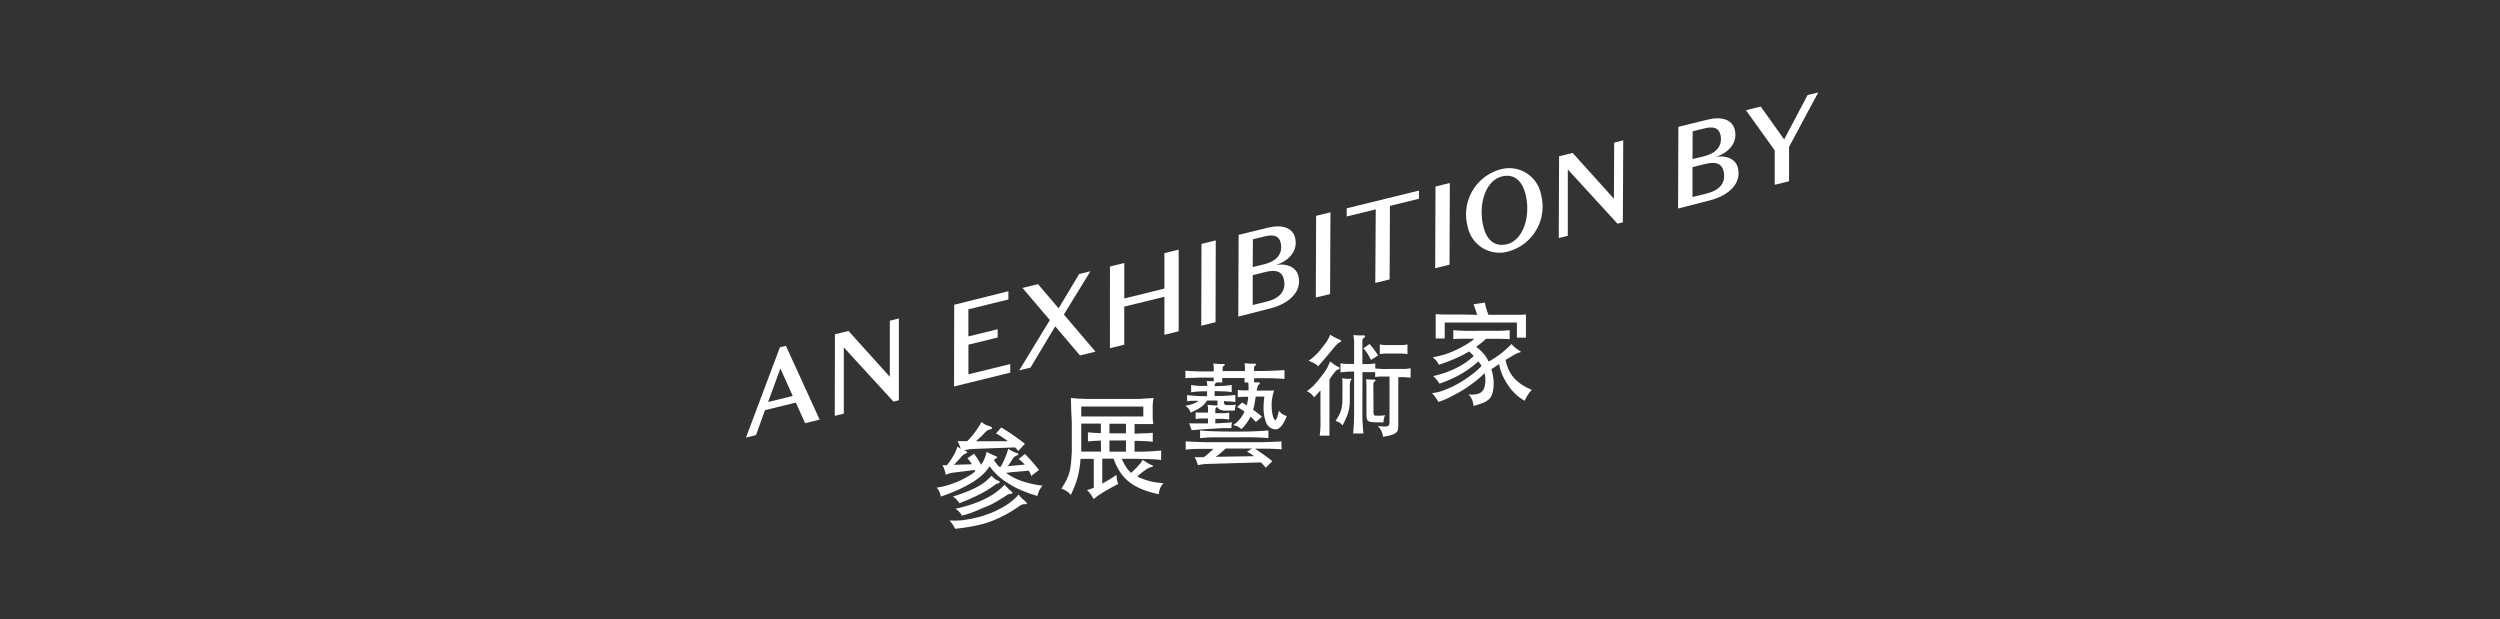 <svg xmlns="http://www.w3.org/2000/svg" viewBox="0 0 553.48 137.11"><rect x="0" y="0" width="553.48" height="137.11" fill="#333333" stroke="none"/><defs><style>.cls-1{fill:none;}.cls-2{fill:#fff;}</style></defs><title>exhibition_by</title><g id="Layer_2" data-name="Layer 2"><g id="Layer_1-2" data-name="Layer 1"><rect class="cls-1" width="553.48" height="137.11"/><path class="cls-2" d="M176.19,89.13l-6.82,1.67-2,5.53-2.22.55,7.52-20,1.32-.32,7.47,16.34-3.21.79ZM170.05,89l5.45-1.34-2.73-6.09Z"/><path class="cls-2" d="M197,71l2-.49L199,88.62l-1.19.29-11-12,0,14.67-2,.49L184.85,74l3-.73L197,83.42Z"/><path class="cls-2" d="M211.25,67.47l12-3v1.83l-8.86,2.18,0,6,6.48-1.59,0,1.83-6.47,1.59,0,6.56,9.26-2.27V82.5l-12.44,3.06Z"/><path class="cls-2" d="M225.64,82l6.79-11.14-6.06-7.11,3.43-.85,4.57,5.36,4.54-7.59,2.51-.62-5.89,9.58,7,8.22-3.43.84-5.48-6.45-5.47,9.14Z"/><path class="cls-2" d="M245.74,59l3.17-.78,0,7.86,8.88-2.19,0-7.85,3.16-.78,0,18.08-3.16.78,0-8.42-8.89,2.18,0,8.43-3.17.78Z"/><path class="cls-2" d="M269.11,71.33l-3.16.78L266,54l3.16-.78Z"/><path class="cls-2" d="M274.15,70.09,274.22,52l6.43-1.58c3.11-.76,5.5-.09,6.08,2.25.73,3-1.64,5.21-4.28,6v0c2.22-.41,4.45.33,5,2.4.9,3.68-2.36,6.26-6.26,7.22Zm3.19-9.17,0,6.61,3.1-.76c2.7-.66,4.45-2.26,3.78-5-.41-1.66-1.71-2.14-4.05-1.56Zm0-1.79,2.61-.64c2.46-.6,4.21-2.19,3.56-4.82-.36-1.46-1.53-1.82-3.5-1.34l-2.63.65Z"/><path class="cls-2" d="M294.47,65.1l-3.16.77.07-18.09,3.17-.77Z"/><path class="cls-2" d="M304.58,46.35l-6.43,1.58V46.12l16-3.93V44l-6.43,1.58-.07,16.28-3.17.78Z"/><path class="cls-2" d="M320.91,58.6l-3.17.78.07-18.09,3.17-.78Z"/><path class="cls-2" d="M334,55.65a7.15,7.15,0,0,1-9.06-5.46,10.32,10.32,0,0,1,7.19-12.67A7.14,7.14,0,0,1,341.15,43,10.3,10.3,0,0,1,334,55.65Zm-.39-1.58c3.73-.92,5.28-6.36,4.15-11-.78-3.19-2.67-4.66-5.25-4-3.72.92-5.25,6.35-4.12,11C329.13,53.22,331,54.7,333.57,54.07Z"/><path class="cls-2" d="M357.37,31.57l2-.49-.08,18.14-1.19.3-11-12,0,14.68-2,.49.07-18.09,3-.74L357.31,44Z"/><path class="cls-2" d="M371.51,46.17l.07-18.09L378,26.5c3.11-.77,5.5-.09,6.07,2.25.73,3-1.63,5.2-4.27,6v0c2.22-.42,4.45.33,4.95,2.4.91,3.68-2.36,6.26-6.25,7.22ZM374.7,37l0,6.62,3.09-.76c2.71-.66,4.46-2.26,3.79-5-.41-1.66-1.71-2.14-4.05-1.56Zm0-1.78,2.61-.64c2.45-.6,4.21-2.19,3.56-4.82-.36-1.46-1.53-1.82-3.5-1.34l-2.63.65Z"/><path class="cls-2" d="M400.18,21.05l2.36-.58-6.46,12.05v7.61l-3.17.78,0-7.62-6.37-8.89,3.27-.81L395,30.87Z"/><path class="cls-2" d="M223.13,97.67c-.35-.27-.74-.54-1.17-.83s-.9-.58-1.44-.9l1.15-1.3q1.56.94,2.79,1.8c.81.57,1.63,1.17,2.45,1.81l-1.5,1.6a4.32,4.32,0,0,0-.7-.8l-8.85.33a14,14,0,0,0-1.48.13,4.55,4.55,0,0,0-.9.22l.15.06a.47.47,0,0,1,.15.06c.25.1.37.2.36.29s-.11.18-.31.26a2.52,2.52,0,0,0-.6.34,1.91,1.91,0,0,0-.43.42c-.22.26-.47.55-.75.86s-.58.61-.88.89l4-.13a8.19,8.19,0,0,0-1-1.32l1.48-1c.27.37.53.75.8,1.16s.53.84.78,1.27a7.84,7.84,0,0,0,.76-1.42,8.19,8.19,0,0,0,.44-1.46,5,5,0,0,0,.48.26l.55.28.54.25.46.18c.22.09.32.18.31.27s-.1.18-.28.26a1.62,1.62,0,0,0-.46.33c.19.26.37.52.56.77a6,6,0,0,0,.62.73l.33,0a14.9,14.9,0,0,0,1.06-2.17,18.86,18.86,0,0,0,.62-1.82,5.68,5.68,0,0,0,.84.51,6.66,6.66,0,0,0,1,.42c.27.08.4.18.4.29s-.11.19-.32.26a1.73,1.73,0,0,0-.58.34,1.8,1.8,0,0,0-.4.46,9.15,9.15,0,0,1-1.08,1.58l3.79-.35a10.1,10.1,0,0,0-1.33-1.25l1.38-1.11c.58.59,1.13,1.18,1.64,1.77s1,1.18,1.46,1.77l-1.7,1.33a8.74,8.74,0,0,0-.53-1.16l-3.88.33-1.18.15a13.06,13.06,0,0,0,3.76,1.9,22.39,22.39,0,0,0,4.31.93,6.06,6.06,0,0,0-.68,1,7.28,7.28,0,0,0-.45,1.29c-.87-.27-1.62-.52-2.26-.76s-1.23-.48-1.76-.72a15.5,15.5,0,0,1-1.47-.74c-.45-.26-.91-.54-1.4-.86a14.35,14.35,0,0,1-2-1.57,13.52,13.52,0,0,1-1.69-1.94,9.36,9.36,0,0,1-1.49,1.8,13.53,13.53,0,0,1-2.24,1.71,26.88,26.88,0,0,1-3.07,1.63c-1.17.53-2.49,1.06-4,1.58a5.75,5.75,0,0,0-.31-1.07,3.5,3.5,0,0,0-.62-.91,14.51,14.51,0,0,0,2.43-.53,23.45,23.45,0,0,0,2.36-.86,19.41,19.41,0,0,0,2.09-1.06,10.17,10.17,0,0,0,1.64-1.14.7.7,0,0,1-.06-.17.47.47,0,0,0-.06-.15l-4.41.55a8.26,8.26,0,0,0-1.14.2,3.59,3.59,0,0,0-.82.32,11.51,11.51,0,0,0-.34-1.29,2.83,2.83,0,0,0-.43-.83l1,0a14.57,14.57,0,0,0,1.4-2,9,9,0,0,0,.95-2.13l.35.25c.12.09.25.17.38.25-.1-.31-.2-.6-.31-.87s-.24-.54-.39-.83h2.15a19.93,19.93,0,0,0,3.16-4.26,3.85,3.85,0,0,0,1.76.93c.35.1.53.24.54.41s-.13.28-.39.31a1.78,1.78,0,0,0-.58.22,3.44,3.44,0,0,0-.68.59,12.39,12.39,0,0,1-.89.9l-1,.93Zm3.93,13.39c.24.2.33.35.28.45s-.19.13-.43.1a1.94,1.94,0,0,0-1.28.47,29.6,29.6,0,0,1-2.85,1.78,28.63,28.63,0,0,1-3,1.41,22.08,22.08,0,0,1-3.79,1.11q-2,.42-4.53.69a11,11,0,0,0-.58-1,5.1,5.1,0,0,0-.68-.84,16.9,16.9,0,0,0,2,0c.72,0,1.48-.15,2.28-.28a24.27,24.27,0,0,0,2.45-.55,24.52,24.52,0,0,0,2.5-.85,17.38,17.38,0,0,0,1.86-.87,16,16,0,0,0,1.72-1,15,15,0,0,0,1.44-1.11,9.84,9.84,0,0,0,1.07-1.09,10.92,10.92,0,0,0,.71.85C226.53,110.56,226.81,110.84,227.06,111.06Zm-6.14-4.67c.3.12.44.24.42.37s-.18.22-.47.28l-.17.07a1.17,1.17,0,0,0-.27.14c-.11.06-.24.16-.4.27l-.61.43a21,21,0,0,1-2.76,1.6q-1.71.86-4.26,1.86a4.52,4.52,0,0,0-1.43-1.48c1.22-.39,2.28-.76,3.17-1.12a21.08,21.08,0,0,0,2.35-1.09,11.53,11.53,0,0,0,1.71-1.14,11.27,11.27,0,0,0,1.32-1.26,5.8,5.8,0,0,0,.74.71A2.37,2.37,0,0,0,220.92,106.39Zm2.93,2.36c.24.18.33.32.28.43s-.17.15-.35.15a1.25,1.25,0,0,0-.53.1,4.88,4.88,0,0,0-.77.47c-.74.47-1.43.89-2.08,1.27s-1.35.73-2.07,1-1.52.65-2.37,1-1.84.67-3,1a3.65,3.65,0,0,0-1.45-1.53q7.55-1.65,10.9-5.34a7.21,7.21,0,0,0,.69.75A6.3,6.3,0,0,0,223.85,108.75Z"/><path class="cls-2" d="M251.79,105.49a13.82,13.82,0,0,0,2.88,1.06,15.79,15.79,0,0,0,2.93.41,3.67,3.67,0,0,0-.77,1.18,4.86,4.86,0,0,0-.28,1.28,22.9,22.9,0,0,1-3.81-1.14,11.38,11.38,0,0,1-2.77-1.6,9.13,9.13,0,0,1-2-2.2,14.53,14.53,0,0,1-1.43-2.93h-2.51v5.51c.43-.23.91-.5,1.42-.81s1.09-.68,1.74-1.12a5.09,5.09,0,0,0,.09,1,5.55,5.55,0,0,0,.28,1l-1.83,1c-.51.29-1,.55-1.4.8s-.8.5-1.14.74-.7.52-1.06.82a9.6,9.6,0,0,0-.68-1.09,4.48,4.48,0,0,0-.8-.89l.77-.25.73-.25v-6.42h-2.93q-.07,1.15-.24,2.16c-.11.66-.25,1.31-.41,1.94a19.48,19.48,0,0,1-.62,1.87c-.24.61-.53,1.27-.86,2a4.94,4.94,0,0,0-.94-.81,4.51,4.51,0,0,0-1.17-.56c.45-.71.82-1.33,1.11-1.88a9,9,0,0,0,.66-1.72,12,12,0,0,0,.35-2c.08-.72.14-1.58.19-2.6,0-.47,0-1.12,0-1.93s0-1.76,0-2.81,0-2.19-.08-3.41-.07-2.46-.12-3.71c.48,0,1,.09,1.49.11l1.78.08,2.4,0h6.83l2.52,0L254,88.2c.5,0,1-.06,1.38-.11a12.61,12.61,0,0,0-.18,2.71c0,.5,0,1,0,1.54s.07,1,.14,1.54l-.48,0-.74,0h-2.94v2.13l2.27-.08c.72,0,1.31-.08,1.76-.12v2c-.48-.07-1.07-.12-1.75-.15s-1.45-.06-2.28-.06V100a51.91,51.91,0,0,0,5.89-.26v2.09c-.24,0-.57-.07-1-.1s-1-.07-1.73-.09-1.55,0-2.54-.07l-3.46,0a13.19,13.19,0,0,0,.89,1.69,6.44,6.44,0,0,0,1.19,1.44,21.91,21.91,0,0,0,1.67-1.68,6.05,6.05,0,0,0,.91-1.22l.42.3.55.35.56.31a3.87,3.87,0,0,0,.43.19c.2.06.29.16.29.27s-.13.18-.37.18a2.94,2.94,0,0,0-1,.46A15.52,15.52,0,0,0,251.79,105.49Zm-8.07-7.95-1.52.07-1.34.11v-2l1.33.11,1.53.06v-2.1h-4.34c0,.7,0,1.34,0,1.91v1.61c0,.49,0,1,0,1.39s0,.86,0,1.28h4.39Zm9.4-7.54H239.38v2.2h13.74Zm-3.84,5.94V93.81h-3.66v2.13Zm-3.66,1.57V100h3.66V97.51Z"/><path class="cls-2" d="M278,87.81c-.09.58-.17,1.13-.26,1.63a10.82,10.82,0,0,1-.32,1.28c.37.25.72.51,1.05.77l.93.75-1.35,1.18-.62-.64c-.19-.19-.38-.37-.58-.54a10.09,10.09,0,0,1-2,2.76,3.46,3.46,0,0,0-.83-.56,4.71,4.71,0,0,0-1-.32,6.89,6.89,0,0,0,2.5-3,9.06,9.06,0,0,0-.79-.53c-.27-.17-.55-.32-.84-.48l1.11-1,.53.33a4.47,4.47,0,0,1,.49.32,6.08,6.08,0,0,0,.2-.91c.05-.33.1-.67.13-1-.39,0-.78,0-1.18,0l-1.13.08V86.36l1.19.07c.41,0,.81,0,1.19,0,0-.31,0-.62,0-.91a7.51,7.51,0,0,0-.07-.84h-.82v-1h-4.94v1h-1.25A1.19,1.19,0,0,0,269,85a1,1,0,0,0-.09.47c.84,0,1.55,0,2.16-.06a13.91,13.91,0,0,0,1.62-.19v1.61a12.13,12.13,0,0,0-1.62-.18c-.61,0-1.32-.05-2.16-.05v1.08q1.23,0,2.49-.06c.85-.05,1.55-.11,2.1-.19V89c-.34-.05-.71-.09-1.13-.12l-1.4-.08a1.23,1.23,0,0,0,.13.72.74.74,0,0,0,.54.15,10.3,10.3,0,0,0,1.17,0,7.21,7.21,0,0,0,.79-.1,3.93,3.93,0,0,0-.18,1.28,5.7,5.7,0,0,1-.8.06l-1,0a3.4,3.4,0,0,1-1.64-.28.91.91,0,0,1-.49-.55c-.29.17-.43.36-.43.58v.82c.69,0,1.27,0,1.77,0s.93-.07,1.31-.12v1.5c-.38,0-.82-.09-1.31-.12s-1.08,0-1.77,0v1l2-.11,1.71-.12a4.26,4.26,0,0,0-.13,1.28c-.4,0-1,0-1.77,0s-1.6.08-2.48.13l-2.58.16-2,.16a7.54,7.54,0,0,0-.27-.81,5.13,5.13,0,0,0-.33-.69c.56,0,1.22,0,1.95,0s1.5,0,2.28,0v-1.1c-.58,0-1.1,0-1.54,0a9.51,9.51,0,0,0-1.19.14v-1.5a5.21,5.21,0,0,0,.64.07l.74,0,.72,0h.63a9.37,9.37,0,0,0,0-1,5.48,5.48,0,0,0-.11-.74c.4.05.76.09,1.08.11s.69.05,1.13.06v-1.1H267.2a4.31,4.31,0,0,1-.51.73,4,4,0,0,1-.67.62,8.21,8.21,0,0,1-1,.62c-.39.21-.87.45-1.42.71a2.44,2.44,0,0,0-.44-.84,2.82,2.82,0,0,0-.74-.69,7.91,7.91,0,0,0,1.78-.45,3.65,3.65,0,0,0,1.13-.65c-.42,0-.86,0-1.31,0s-.86.08-1.2.13V87.46c.56.08,1.23.14,2,.19s1.6.06,2.42.06V86.63c-.63,0-1.27,0-1.9.05a11.07,11.07,0,0,0-1.63.18V85.25c.23,0,.5.07.81.1s.63.06.95.09.65,0,1,0h.81c0-.25,0-.45-.06-.61l-.09-.49.79.06.79,0v-.8h-1.58l-1.69,0-1.63.06c-.53,0-1,0-1.37.09V82.09c.4,0,.87.06,1.41.08l1.65.06c.57,0,1.13,0,1.69,0h1.52a8.42,8.42,0,0,0,0-1,5.84,5.84,0,0,0-.11-.73c.33,0,.71.06,1.14.08l1.12,0c.15,0,.24,0,.28.12s0,.17-.13.25a1.83,1.83,0,0,0-.24.19.36.36,0,0,0-.09.26v.75h4.94c0-.4,0-.73,0-1s-.06-.5-.11-.73l1.36.1c.31,0,.63,0,.94,0,.15,0,.24,0,.28.12s0,.19-.15.28a1.24,1.24,0,0,0-.23.17.36.36,0,0,0-.07.25v.8c1.35,0,2.6,0,3.73-.05s2.12-.08,3-.15V83.9c-.84-.08-1.82-.14-3-.16s-2.38,0-3.73,0v.9l.41,0h.46c.24,0,.37.07.41.15s0,.19-.18.33a.89.89,0,0,0-.3.45,5.75,5.75,0,0,0-.23.9h1.43c.4,0,.75,0,1.06,0l.77,0a5.07,5.07,0,0,0,.6-.06c-.15.51-.26,1-.35,1.4a11,11,0,0,0-.17,1.19,8.15,8.15,0,0,0,0,1.1q0,.54.09,1.17a5.71,5.71,0,0,0,.15.74,3.35,3.35,0,0,0,.3.79.54.54,0,0,0,.17.21c.07,0,.15,0,.24-.11a2.36,2.36,0,0,0,.29-.63,13.74,13.74,0,0,0,.35-1.33,3.32,3.32,0,0,0,.84.78,3.16,3.16,0,0,0,.89.37,8.18,8.18,0,0,1-.93,1.9,3,3,0,0,1-.92.91A1.31,1.31,0,0,1,282,95a2,2,0,0,1-.85-.38,2.34,2.34,0,0,1-.9-1.22,9.41,9.41,0,0,1-.43-1.84,9.94,9.94,0,0,1-.07-1.62,20.08,20.08,0,0,1,.17-2.14Zm5.74,11.68c-.8-.07-1.7-.12-2.68-.15s-2.06,0-3.21,0l1.92,1.31c.64.45,1.28.93,1.91,1.47l-1.48,1.43a7,7,0,0,0-1.05-1.18l-11.45.33a12.09,12.09,0,0,0-1.48.1,5.86,5.86,0,0,0-1,.2c-.09-.3-.18-.59-.29-.87a9.2,9.2,0,0,0-.44-.91l2,0a11.41,11.41,0,0,0,1.07-.84,12.72,12.72,0,0,0,1.06-1c-1.2,0-2.31,0-3.33,0s-1.95.08-2.78.16V97.71c.65.05,1.34.09,2.08.11l2.38.08,2.8,0h6.64l2.8,0,2.4-.08c.73,0,1.43-.06,2.08-.11ZM280.81,97c-.94-.09-2-.15-3.2-.18s-2.65,0-4.37,0-3.18,0-4.36,0-2.25.09-3.19.18V95.3c.94.09,2,.15,3.19.19s2.64.06,4.36.06,3.18,0,4.37-.06,2.26-.1,3.2-.19Zm-3.14,4c-.55-.38-1.08-.72-1.58-1l1.11-.7h-5.87a16.4,16.4,0,0,1-2.18,1.83Z"/><path class="cls-2" d="M294.33,96.45h-2.16c.09-.7.14-1.37.17-2s0-1.31,0-2v-6c-.18.18-.39.41-.64.69s-.5.55-.78.84a3.47,3.47,0,0,0-1.61-1.38c.32-.22.6-.43.85-.64s.5-.44.76-.7.51-.56.78-.89.6-.75,1-1.25l.6-.83c.17-.24.31-.46.44-.68a5.71,5.71,0,0,0,.35-.7l.39-.9c.35.28.66.52.93.7a6.6,6.6,0,0,0,.87.5c.19.08.28.19.27.31s-.12.23-.32.29a1.42,1.42,0,0,0-.66.49c-.14.16-.31.38-.51.65s-.45.63-.73,1.07Zm2.3-21.23q.66.25-.12.63a1,1,0,0,0-.24.14,2.63,2.63,0,0,0-.29.26l-.42.45c-.17.18-.37.42-.6.7s-.64.79-.92,1.12l-.78.92c-.24.3-.48.57-.71.83l-.73.82a3.07,3.07,0,0,0-.81-.63,10.36,10.36,0,0,0-1.29-.58,13.39,13.39,0,0,0,1.56-1.29,12.17,12.17,0,0,0,1.34-1.52,19.28,19.28,0,0,0,1.16-1.55,6.55,6.55,0,0,0,.7-1.43c.37.24.75.46,1.15.67A9.62,9.62,0,0,0,296.63,75.22Zm2.21,8.62c.2,0,.31,0,.34.07s0,.15-.11.28a1.51,1.51,0,0,0-.14.37,4.17,4.17,0,0,0-.09.71c0,.32,0,.73,0,1.24s0,1.14,0,1.89a13.81,13.81,0,0,1-.07,1.51,8.71,8.71,0,0,1-.27,1.33,9.8,9.8,0,0,1-.5,1.35c-.21.47-.46,1-.76,1.6a2.89,2.89,0,0,0-.68-.62,3.91,3.91,0,0,0-.88-.38,14.82,14.82,0,0,0,.78-1.3,6.3,6.3,0,0,0,.46-1.17,6.81,6.81,0,0,0,.23-1.24q.06-.65.06-1.53v-1.4c0-.4,0-.76,0-1.08s0-.61,0-.88-.05-.55-.06-.85a9.27,9.27,0,0,0,1,.13A4.85,4.85,0,0,0,298.84,83.84Zm2.78,7.42c0,.67,0,1.42.05,2.24s.09,1.65.18,2.47h-2.28c.08-.82.14-1.64.17-2.47s.05-1.57.05-2.24v-9c-.53,0-1.07,0-1.61.05s-1,.07-1.42.12v-2a10.23,10.23,0,0,0,1.34.14c.49,0,1.06,0,1.69,0V78c0-.45,0-.85,0-1.19s0-.66,0-1,0-.56-.05-.82-.06-.53-.09-.82a10,10,0,0,0,1.1.08c.3,0,.64,0,1,0s.4,0,.45.14,0,.26-.25.41a.54.54,0,0,0-.26.35,1.41,1.41,0,0,0-.07.45v5c.54,0,1,0,1.51,0a11.63,11.63,0,0,0,1.35-.14v1.13c.32,0,.76.06,1.34.09s1.43,0,2.54,0h1.45q.58,0,1,0c.3,0,.56,0,.79-.06l.7-.09v2.08l-.62-.06c-.24,0-.48,0-.73-.06l-.73,0h-.65V94.19a4.15,4.15,0,0,1-.1,1,1.12,1.12,0,0,1-.46.66,3.28,3.28,0,0,1-1,.46,13.56,13.56,0,0,1-1.83.38,3.84,3.84,0,0,0-.33-1.22,4.76,4.76,0,0,0-.8-1.16c.57.07,1,.11,1.37.12a2,2,0,0,0,.79-.08.57.57,0,0,0,.35-.38,2.68,2.68,0,0,0,.07-.71v-9.9c-.73,0-1.35,0-1.86,0s-.95.07-1.32.12V82.39l-.68,0-.8,0-.75,0h-.58Zm1.91-11.58c-.15-.3-.29-.56-.42-.79s-.25-.43-.37-.62-.26-.38-.4-.57l-.49-.6,1.38-.95.54.66.45.58q.21.28.42.6l.47.71ZM304.08,91a2,2,0,0,0,.11.88.57.57,0,0,0,.47.15c.4,0,.75,0,1,0s.64-.06,1-.11a3.28,3.28,0,0,0-.28.79,3.84,3.84,0,0,0-.08.79,6.59,6.59,0,0,1-.75,0H305a10.09,10.09,0,0,1-1.38-.07,1.37,1.37,0,0,1-.74-.26.88.88,0,0,1-.3-.56,6.33,6.33,0,0,1-.06-1V86.37c0-1.17,0-2-.08-2.4l.92.06a4.91,4.91,0,0,0,.86,0,.26.26,0,0,1,.28.13c.05.1,0,.19-.13.27a.72.72,0,0,0-.26.27.75.75,0,0,0-.06.31ZM311.6,78.4a10.62,10.62,0,0,0-1.27-.13c-.47,0-1.07,0-1.79,0s-1.32,0-1.79,0a10.62,10.62,0,0,0-1.27.13V76.25a8,8,0,0,0,1.28.15c.47,0,1.06,0,1.78,0h1.22c.3,0,.57,0,.79,0l.55-.06.5-.09Z"/><path class="cls-2" d="M333.31,79.7a11.27,11.27,0,0,0,.67,2.08,6.8,6.8,0,0,0,1.1,1.77,8.79,8.79,0,0,0,1.68,1.5,13,13,0,0,0,2.39,1.27,5.14,5.14,0,0,0-.86,1.05,8.86,8.86,0,0,0-.72,1.35,9.09,9.09,0,0,1-2.06-1.49,11.55,11.55,0,0,1-1.67-2A14.23,14.23,0,0,1,332.61,83a12,12,0,0,1-.72-2.4l-.83.56-.88.57a12.5,12.5,0,0,1,.49,2.57,9.78,9.78,0,0,1-.09,2,4.44,4.44,0,0,1-.39,1.34,2.56,2.56,0,0,1-.77.94,4.9,4.9,0,0,1-1.29.69,19.5,19.5,0,0,1-1.91.59,4.51,4.51,0,0,0-.31-1.33,4.17,4.17,0,0,0-.79-1.22,4.82,4.82,0,0,0,2.45-.25,2.06,2.06,0,0,0,1.08-1.36,5.44,5.44,0,0,0,.2-1.53,7.22,7.22,0,0,0-.17-1.55,24.2,24.2,0,0,1-2.31,2c-.83.64-1.7,1.23-2.58,1.78s-1.78,1-2.69,1.48-1.79.81-2.62,1.11c-.24-.38-.47-.74-.71-1.08a5.34,5.34,0,0,0-.75-.87,10.28,10.28,0,0,0,2.83-.71,23.18,23.18,0,0,0,3.07-1.46,25,25,0,0,0,2.87-1.9A14.67,14.67,0,0,0,328,81a8.85,8.85,0,0,0-.71-1,22.08,22.08,0,0,1-3.83,2.8,26.73,26.73,0,0,1-4.79,2.14,5.65,5.65,0,0,0-.6-.86,6.81,6.81,0,0,0-.78-.82,22.34,22.34,0,0,0,5-1.73,15.37,15.37,0,0,0,4-2.73c-.32-.3-.66-.62-1-1a30.66,30.66,0,0,1-3.19,1.61,36.27,36.27,0,0,1-3.55,1.34,6,6,0,0,0-.56-.89,5.82,5.82,0,0,0-.79-.76,21.06,21.06,0,0,0,2.64-.63,18.46,18.46,0,0,0,2.52-1,21.16,21.16,0,0,0,2.23-1.18A12.58,12.58,0,0,0,326.4,75l-2.65,0c-.76,0-1.44,0-2,.1v-2c.78.07,1.67.11,2.66.14s2.18,0,3.58,0,2.61,0,3.61,0,1.88-.07,2.63-.14v2q-1-.07-2.25-.09c-.86,0-1.84,0-3,0a19.47,19.47,0,0,1-2.18,1.78,8.74,8.74,0,0,1,1.55,1.39,7.87,7.87,0,0,1,1.23,1.87,21,21,0,0,0,5.06-3.89,6.15,6.15,0,0,0,.89.87,8.21,8.21,0,0,0,1,.69c.13.08.18.16.13.22s-.18.11-.41.13a5,5,0,0,0-.9.42C334.82,78.79,334.15,79.18,333.31,79.7Zm-6.26-10c-.14-.4-.27-.81-.42-1.23s-.28-.78-.41-1.1l2.51-.38c.1.49.21.94.34,1.36s.28.87.46,1.35h3.07l2.24,0c.64,0,1.19,0,1.67,0l1.32-.08v5.14h-2V71.41H319.85v3.53h-2V69.55l1.41.08c.5,0,1.1,0,1.82,0l2.51,0Z"/></g></g></svg>